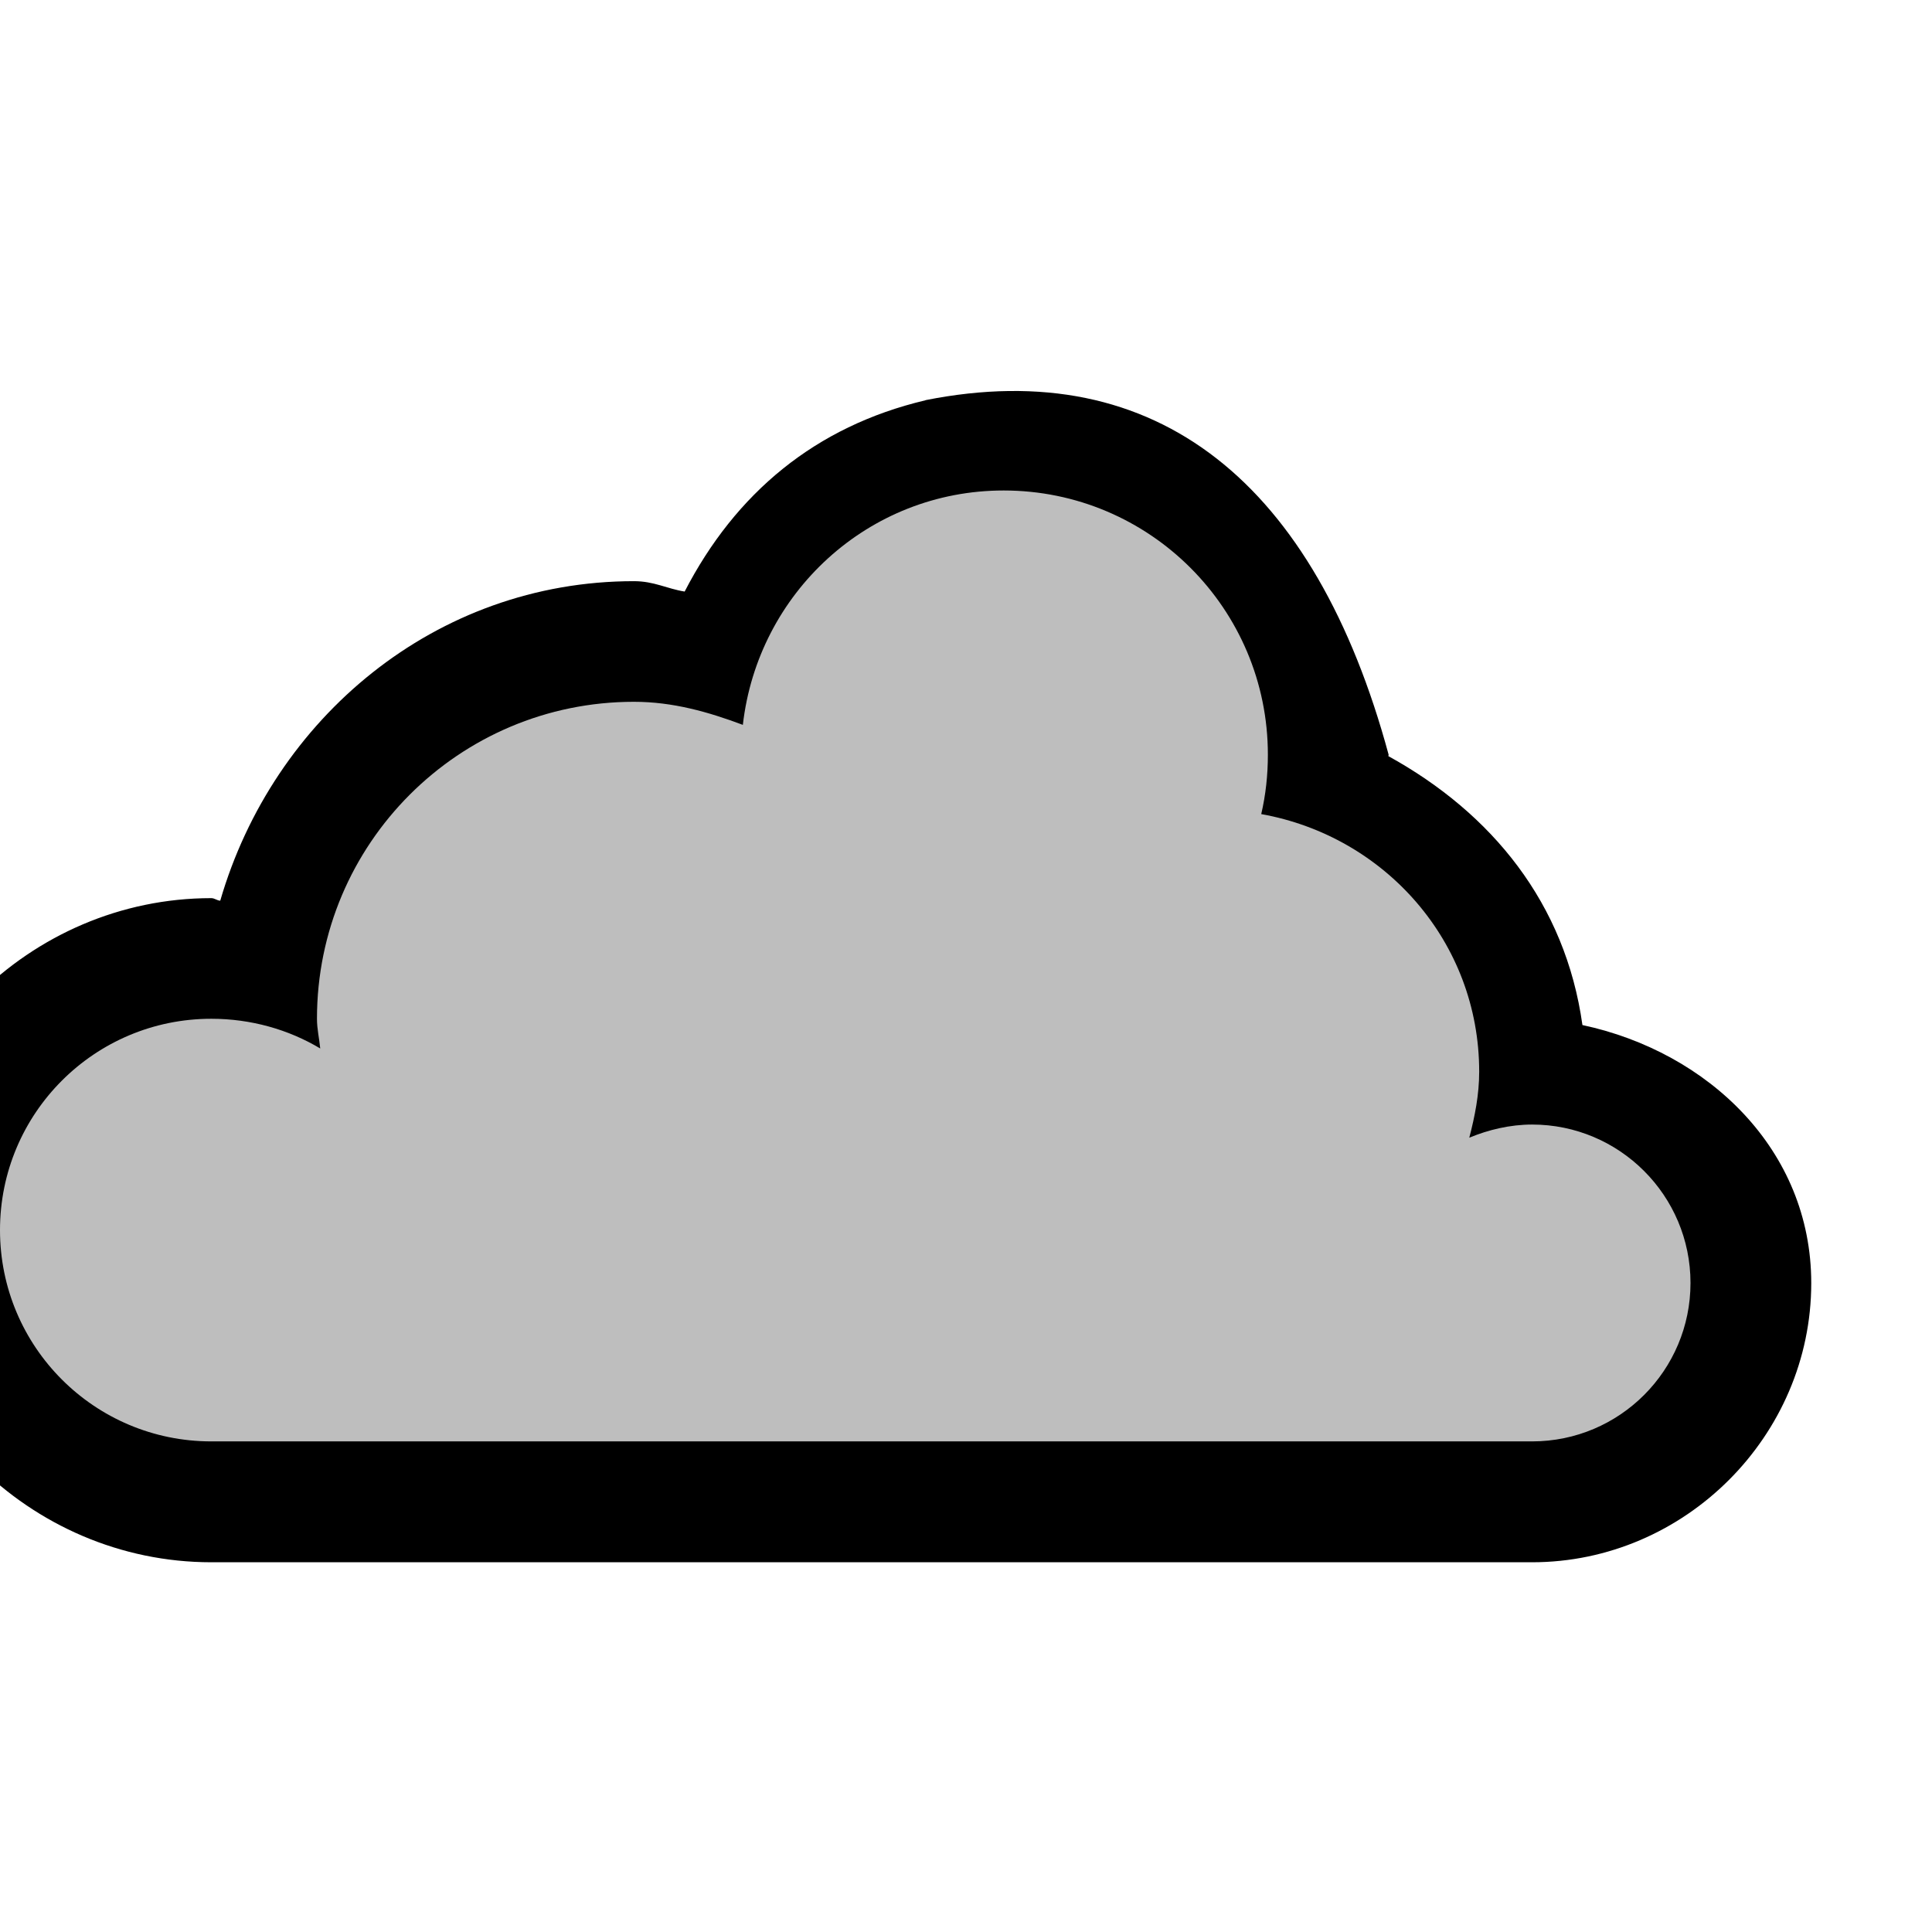 <svg height="16" width="16" xmlns="http://www.w3.org/2000/svg"><g transform="translate(-161 -277)"><path d="m168.664 280.315c-.912.216-1.573.769-1.994 1.584-.149-.024-.253-.086-.42-.086-1.644 0-2.988 1.137-3.426 2.646-.027-.001-.047-.021-.074-.021-1.507 0-2.75 1.243-2.75 2.75s1.243 2.75 2.75 2.75h10.938c1.265 0 2.312-1.047 2.312-2.312 0-1.103-.852-1.914-1.895-2.137-.141-1.008-.749-1.754-1.607-2.227 0-.004.002-.008.002-.012-.607-2.242-1.912-3.319-3.836-2.936zm.648 1.748c.668 0 1.188.52 1.188 1.188 0 .099-.01.186-.029.268-.128.557.236 1.108.799 1.209.567.101.98.557.98 1.148 0 .066-.012.155-.049.295-.209.802.592 1.495 1.355 1.174.045-.019.108-.031.131-.031.184 0 .312.128.312.312s-.128.312-.312.312h-10.938c-.426 0-.75-.324-.75-.75s.324-.75.75-.75c.146 0 .283.04.389.104.704.422 1.588-.136 1.51-.953-.017-.176-.023-.213-.023-.15 0-.909.716-1.625 1.625-1.625.149 0 .315.04.553.129.609.228 1.27-.178 1.344-.824.069-.601.548-1.055 1.166-1.055z"/><path d="m169.312 281.062c-1.123 0-2.036.851-2.16 1.941-.286-.107-.579-.191-.902-.191-1.45 0-2.625 1.175-2.625 2.625 0 .086.019.162.027.246-.262-.157-.574-.246-.902-.246-.967 0-1.75.783-1.75 1.75s.783 1.75 1.75 1.75h10.938c.725 0 1.312-.588 1.312-1.312s-.588-1.312-1.312-1.312c-.181 0-.362.043-.52.109.046-.177.082-.356.082-.547 0-1.076-.782-1.95-1.805-2.133.037-.159.055-.322.055-.492 0-1.208-.979-2.188-2.188-2.188z" fill="#bebebe"/></g></svg>